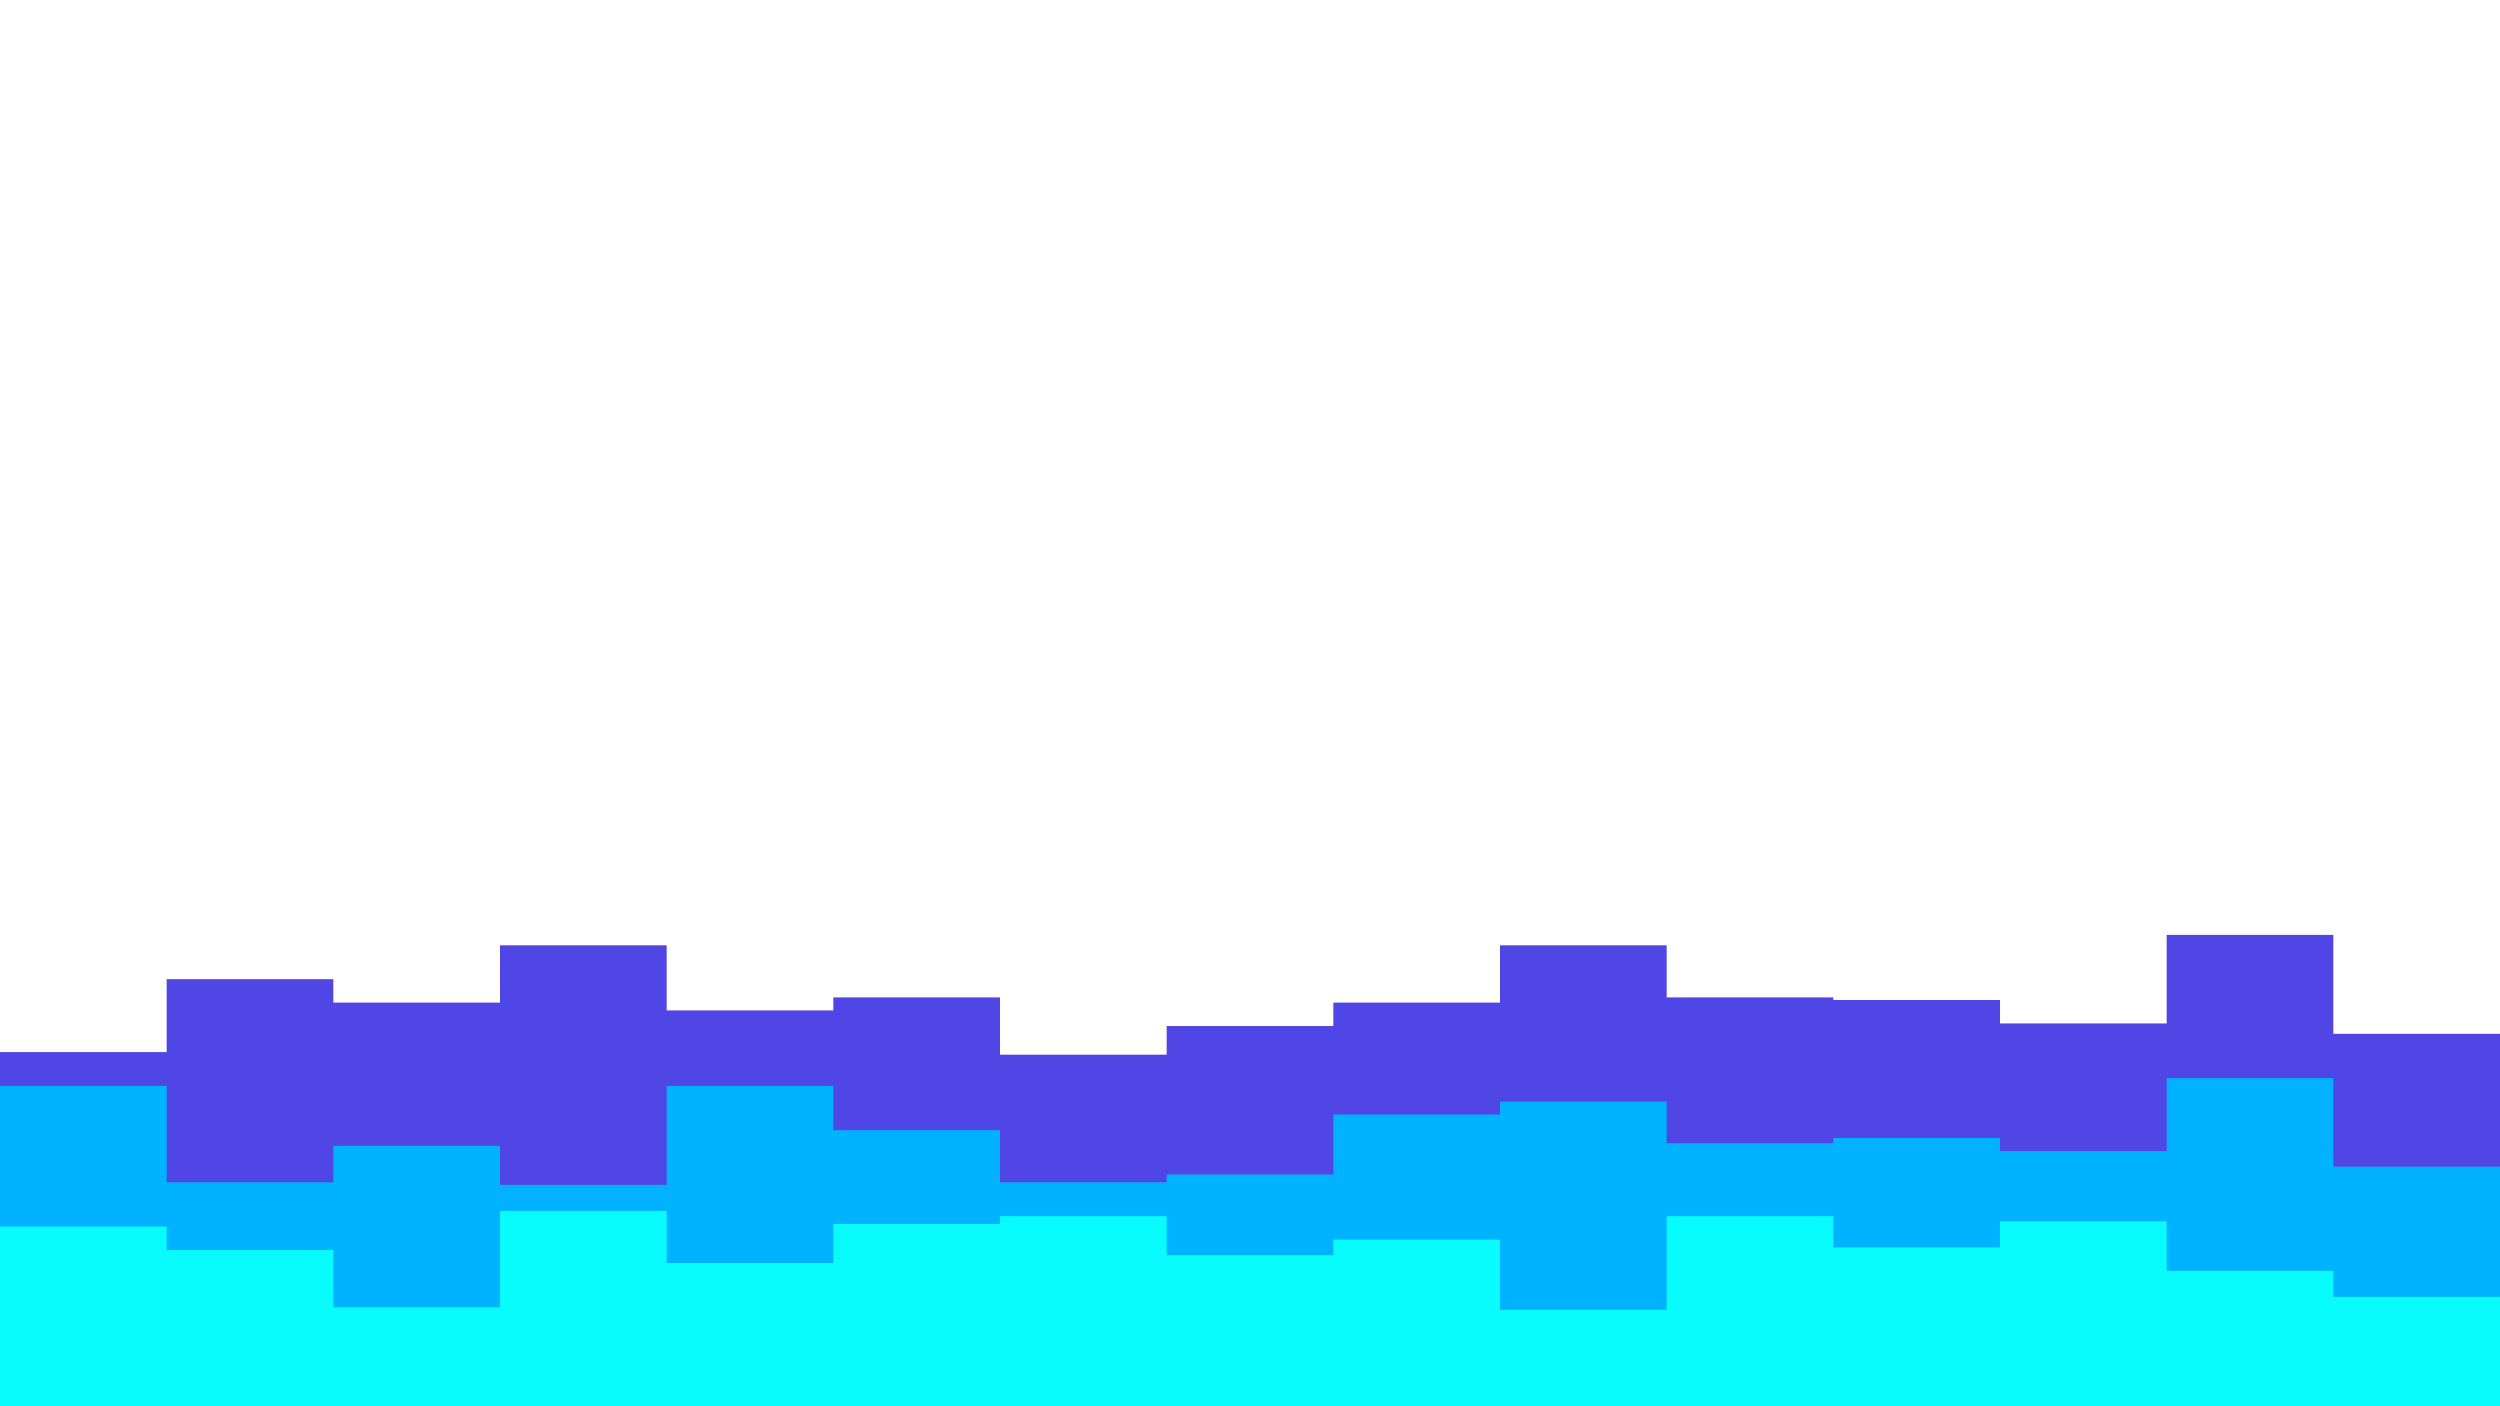 <svg id="visual" viewBox="0 0 960 540" width="960" height="540" xmlns="http://www.w3.org/2000/svg" xmlns:xlink="http://www.w3.org/1999/xlink" version="1.1"><path d="M0 404L64 404L64 376L128 376L128 385L192 385L192 363L256 363L256 388L320 388L320 383L384 383L384 405L448 405L448 394L512 394L512 385L576 385L576 363L640 363L640 383L704 383L704 384L768 384L768 393L832 393L832 359L896 359L896 397L960 397L960 404L960 541L960 541L896 541L896 541L832 541L832 541L768 541L768 541L704 541L704 541L640 541L640 541L576 541L576 541L512 541L512 541L448 541L448 541L384 541L384 541L320 541L320 541L256 541L256 541L192 541L192 541L128 541L128 541L64 541L64 541L0 541Z" fill="#4f46e5"></path><path d="M0 417L64 417L64 454L128 454L128 440L192 440L192 455L256 455L256 417L320 417L320 434L384 434L384 454L448 454L448 451L512 451L512 428L576 428L576 423L640 423L640 439L704 439L704 437L768 437L768 442L832 442L832 414L896 414L896 448L960 448L960 421L960 541L960 541L896 541L896 541L832 541L832 541L768 541L768 541L704 541L704 541L640 541L640 541L576 541L576 541L512 541L512 541L448 541L448 541L384 541L384 541L320 541L320 541L256 541L256 541L192 541L192 541L128 541L128 541L64 541L64 541L0 541Z" fill="#00b2ff"></path><path d="M0 471L64 471L64 480L128 480L128 502L192 502L192 465L256 465L256 485L320 485L320 470L384 470L384 467L448 467L448 482L512 482L512 476L576 476L576 503L640 503L640 467L704 467L704 479L768 479L768 469L832 469L832 488L896 488L896 498L960 498L960 477L960 541L960 541L896 541L896 541L832 541L832 541L768 541L768 541L704 541L704 541L640 541L640 541L576 541L576 541L512 541L512 541L448 541L448 541L384 541L384 541L320 541L320 541L256 541L256 541L192 541L192 541L128 541L128 541L64 541L64 541L0 541Z" fill="#08fcfe"></path></svg>